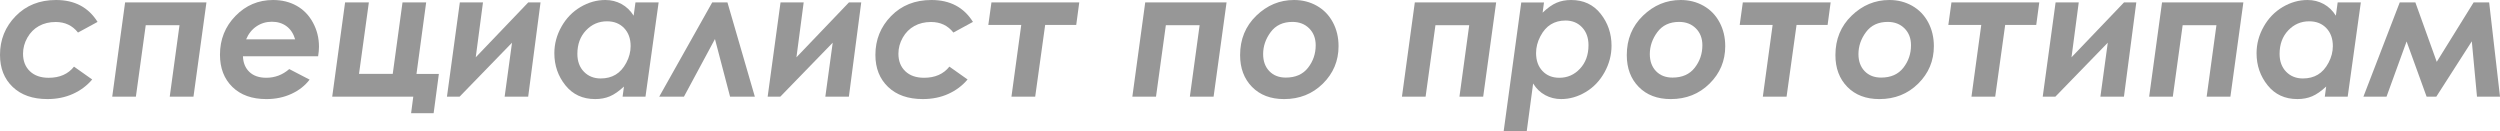 <?xml version="1.0" encoding="utf-8"?>
<!-- Generator: Adobe Illustrator 17.0.0, SVG Export Plug-In . SVG Version: 6.00 Build 0)  -->
<!DOCTYPE svg PUBLIC "-//W3C//DTD SVG 1.1//EN" "http://www.w3.org/Graphics/SVG/1.1/DTD/svg11.dtd">
<svg version="1.1" id="Слой_1" xmlns="http://www.w3.org/2000/svg" xmlns:xlink="http://www.w3.org/1999/xlink" x="0px" y="0px"
	 width="197.333px" height="10.35px" viewBox="0 0 197.333 10.35" enable-background="new 0 0 197.333 10.35" xml:space="preserve">
<g>
	<path fill="#979797" d="M7.701,1.729l-1.544,0.84C5.719,2.014,5.132,1.736,4.394,1.736c-0.497,0-0.936,0.106-1.319,0.317
		C2.693,2.265,2.388,2.571,2.16,2.972c-0.228,0.4-0.342,0.824-0.342,1.27c0,0.573,0.18,1.033,0.54,1.379
		c0.36,0.346,0.854,0.519,1.483,0.519c0.87,0,1.537-0.293,2.001-0.88l1.435,1.014C6.871,6.756,6.366,7.135,5.762,7.409
		S4.484,7.82,3.741,7.82c-1.158,0-2.071-0.319-2.739-0.957S0,5.382,0,4.334c0-1.199,0.413-2.221,1.238-3.066S3.125,0,4.425,0
		C5.888,0,6.98,0.576,7.701,1.729z"/>
	<path fill="#979797" d="M10.726,7.629H8.859l1.016-7.438h6.42l-1.023,7.438h-1.874l0.771-5.64h-2.666L10.726,7.629z"/>
	<path fill="#979797" d="M22.832,5.452l1.606,0.833c-0.36,0.474-0.837,0.848-1.432,1.123c-0.595,0.275-1.254,0.413-1.979,0.413
		c-1.135,0-2.029-0.319-2.683-0.957s-0.981-1.486-0.981-2.543c0-1.208,0.409-2.229,1.227-3.066S20.396,0,21.554,0
		c0.697,0,1.318,0.153,1.863,0.458s0.974,0.75,1.289,1.333s0.472,1.217,0.472,1.9c0,0.214-0.023,0.465-0.068,0.752h-5.934
		c0.018,0.517,0.188,0.929,0.509,1.235s0.765,0.46,1.33,0.46C21.697,6.139,22.303,5.91,22.832,5.452z M23.297,3.104
		c-0.137-0.456-0.365-0.801-0.684-1.036s-0.704-0.352-1.155-0.352c-0.447,0-0.85,0.121-1.21,0.362s-0.633,0.583-0.82,1.025H23.297z"
		/>
	<path fill="#979797" d="M32.874,5.838h1.766l-0.412,3.097H32.45l0.171-1.306h-6.398l1.016-7.438h1.876l-0.777,5.64H31l0.771-5.64
		h1.867L32.874,5.838z"/>
	<path fill="#979797" d="M36.278,7.629H35.28l1.016-7.438h1.827l-0.571,4.331l4.143-4.331h0.971l-0.975,7.438h-1.858l0.582-4.259
		L36.278,7.629z"/>
	<path fill="#979797" d="M50.16,0.191h1.828L50.95,7.629h-1.807l0.109-0.799c-0.397,0.369-0.768,0.626-1.112,0.771
		c-0.345,0.146-0.731,0.219-1.16,0.219c-0.986,0-1.77-0.362-2.351-1.087s-0.873-1.568-0.873-2.529c0-0.734,0.186-1.432,0.559-2.095
		c0.372-0.663,0.872-1.18,1.499-1.552C46.442,0.186,47.098,0,47.783,0c0.459,0,0.883,0.105,1.272,0.316
		c0.388,0.211,0.708,0.519,0.961,0.922L50.16,0.191z M47.418,6.193c0.45,0,0.842-0.1,1.176-0.3c0.335-0.2,0.616-0.514,0.843-0.941
		c0.227-0.428,0.341-0.865,0.341-1.311c0-0.589-0.171-1.063-0.513-1.421c-0.342-0.359-0.792-0.538-1.352-0.538
		c-0.651,0-1.204,0.239-1.658,0.718c-0.454,0.479-0.681,1.096-0.681,1.853c0,0.583,0.172,1.053,0.516,1.408
		C46.435,6.016,46.877,6.193,47.418,6.193z"/>
	<path fill="#979797" d="M59.582,7.629h-1.955l-1.193-4.548l-2.447,4.548h-1.952l4.182-7.438h1.203L59.582,7.629z"/>
	<path fill="#979797" d="M61.592,7.629h-0.998l1.016-7.438h1.827l-0.571,4.331l4.143-4.331h0.971l-0.975,7.438h-1.858l0.582-4.259
		L61.592,7.629z"/>
	<path fill="#979797" d="M76.798,1.729l-1.544,0.84c-0.438-0.555-1.025-0.833-1.763-0.833c-0.497,0-0.936,0.106-1.319,0.317
		c-0.382,0.211-0.688,0.518-0.915,0.918c-0.228,0.4-0.342,0.824-0.342,1.27c0,0.573,0.18,1.033,0.54,1.379
		c0.36,0.346,0.854,0.519,1.483,0.519c0.87,0,1.537-0.293,2.001-0.88l1.435,1.014c-0.406,0.484-0.911,0.863-1.515,1.137
		S73.582,7.82,72.839,7.82c-1.158,0-2.071-0.319-2.739-0.957s-1.002-1.481-1.002-2.529c0-1.199,0.413-2.221,1.238-3.066
		S72.223,0,73.522,0C74.986,0,76.078,0.576,76.798,1.729z"/>
	<path fill="#979797" d="M78.258,0.191h6.932L84.95,1.969h-2.452l-0.787,5.66h-1.874l0.773-5.66h-2.599L78.258,0.191z"/>
	<path fill="#979797" d="M91.247,7.629H89.38l1.016-7.438h6.42l-1.023,7.438h-1.874l0.771-5.64h-2.666L91.247,7.629z"/>
	<path fill="#979797" d="M102.143,0c0.661,0,1.261,0.153,1.801,0.458s0.96,0.738,1.261,1.299s0.451,1.189,0.451,1.887
		c0,1.158-0.413,2.143-1.237,2.957s-1.846,1.22-3.062,1.22c-1.057,0-1.9-0.32-2.529-0.96s-0.943-1.478-0.943-2.512
		c0-1.249,0.426-2.286,1.278-3.11S101.008,0,102.143,0z M102.016,1.729c-0.746,0-1.318,0.268-1.716,0.803s-0.597,1.115-0.597,1.74
		c0,0.556,0.163,1.004,0.488,1.343c0.326,0.339,0.759,0.509,1.3,0.509c0.769,0,1.354-0.259,1.757-0.776s0.604-1.108,0.604-1.774
		c0-0.547-0.171-0.991-0.512-1.333C102.999,1.9,102.557,1.729,102.016,1.729z"/>
	<path fill="#979797" d="M112.527,7.629h-1.867l1.016-7.438h6.42l-1.023,7.438h-1.874l0.771-5.64h-2.666L112.527,7.629z"/>
	<path fill="#979797" d="M120.511,10.35h-1.821l1.388-10.158h1.794l-0.108,0.807c0.393-0.376,0.76-0.637,1.101-0.781
		C123.206,0.072,123.588,0,124.013,0c0.98,0,1.757,0.362,2.33,1.087c0.574,0.725,0.86,1.565,0.86,2.522
		c0,0.734-0.184,1.433-0.553,2.099s-0.863,1.184-1.484,1.555c-0.621,0.372-1.268,0.557-1.941,0.557
		c-0.455,0-0.875-0.104-1.262-0.314s-0.703-0.514-0.948-0.915L120.511,10.35z M123.57,1.62c-0.438,0-0.823,0.102-1.155,0.305
		c-0.332,0.203-0.61,0.519-0.833,0.948c-0.224,0.429-0.335,0.868-0.335,1.315c0,0.586,0.168,1.058,0.505,1.415
		c0.336,0.357,0.78,0.536,1.331,0.536c0.641,0,1.185-0.239,1.632-0.718c0.447-0.479,0.67-1.096,0.67-1.853
		c0-0.583-0.169-1.054-0.508-1.412C124.538,1.799,124.103,1.62,123.57,1.62z"/>
	<path fill="#979797" d="M132.665,0c0.661,0,1.261,0.153,1.801,0.458s0.96,0.738,1.261,1.299s0.451,1.189,0.451,1.887
		c0,1.158-0.413,2.143-1.237,2.957s-1.846,1.22-3.062,1.22c-1.057,0-1.9-0.32-2.529-0.96s-0.943-1.478-0.943-2.512
		c0-1.249,0.426-2.286,1.278-3.11S131.53,0,132.665,0z M132.538,1.729c-0.746,0-1.318,0.268-1.716,0.803s-0.597,1.115-0.597,1.74
		c0,0.556,0.163,1.004,0.488,1.343c0.326,0.339,0.759,0.509,1.3,0.509c0.769,0,1.354-0.259,1.757-0.776s0.604-1.108,0.604-1.774
		c0-0.547-0.171-0.991-0.512-1.333C133.521,1.9,133.08,1.729,132.538,1.729z"/>
	<path fill="#979797" d="M137.566,0.191h6.932l-0.239,1.777h-2.452l-0.787,5.66h-1.874l0.773-5.66h-2.599L137.566,0.191z"/>
	<path fill="#979797" d="M149.133,0c0.661,0,1.261,0.153,1.801,0.458s0.96,0.738,1.261,1.299s0.451,1.189,0.451,1.887
		c0,1.158-0.413,2.143-1.237,2.957s-1.846,1.22-3.062,1.22c-1.057,0-1.9-0.32-2.529-0.96s-0.943-1.478-0.943-2.512
		c0-1.249,0.426-2.286,1.278-3.11S147.998,0,149.133,0z M149.006,1.729c-0.746,0-1.318,0.268-1.716,0.803s-0.597,1.115-0.597,1.74
		c0,0.556,0.163,1.004,0.488,1.343c0.326,0.339,0.759,0.509,1.3,0.509c0.769,0,1.354-0.259,1.757-0.776s0.604-1.108,0.604-1.774
		c0-0.547-0.171-0.991-0.512-1.333C149.989,1.9,149.547,1.729,149.006,1.729z"/>
	<path fill="#979797" d="M154.034,0.191h6.932l-0.239,1.777h-2.452l-0.787,5.66h-1.874l0.773-5.66h-2.599L154.034,0.191z"/>
	<path fill="#979797" d="M162.237,7.629h-0.998l1.016-7.438h1.827l-0.571,4.331l4.143-4.331h0.971l-0.975,7.438h-1.858l0.582-4.259
		L162.237,7.629z"/>
	<path fill="#979797" d="M171.507,7.629h-1.867l1.016-7.438h6.42l-1.023,7.438h-1.874l0.771-5.64h-2.666L171.507,7.629z"/>
	<path fill="#979797" d="M184.52,0.191h1.828l-1.037,7.438h-1.807l0.109-0.799c-0.397,0.369-0.768,0.626-1.112,0.771
		c-0.345,0.146-0.731,0.219-1.16,0.219c-0.986,0-1.77-0.362-2.351-1.087s-0.873-1.568-0.873-2.529c0-0.734,0.186-1.432,0.559-2.095
		c0.372-0.663,0.872-1.18,1.499-1.552C180.802,0.186,181.458,0,182.144,0c0.459,0,0.883,0.105,1.272,0.316
		c0.388,0.211,0.708,0.519,0.961,0.922L184.52,0.191z M181.779,6.193c0.45,0,0.842-0.1,1.176-0.3c0.335-0.2,0.616-0.514,0.843-0.941
		c0.227-0.428,0.341-0.865,0.341-1.311c0-0.589-0.171-1.063-0.513-1.421c-0.342-0.359-0.792-0.538-1.352-0.538
		c-0.651,0-1.204,0.239-1.658,0.718c-0.454,0.479-0.681,1.096-0.681,1.853c0,0.583,0.172,1.053,0.516,1.408
		C180.795,6.016,181.238,6.193,181.779,6.193z"/>
	<path fill="#979797" d="M192.34,4.881l2.91-4.689h1.227l0.856,7.438h-1.816l-0.409-4.369l-2.802,4.369h-0.766l-1.58-4.358
		l-1.584,4.358h-1.824l2.867-7.438h1.235L192.34,4.881z"/>
</g>
</svg>

